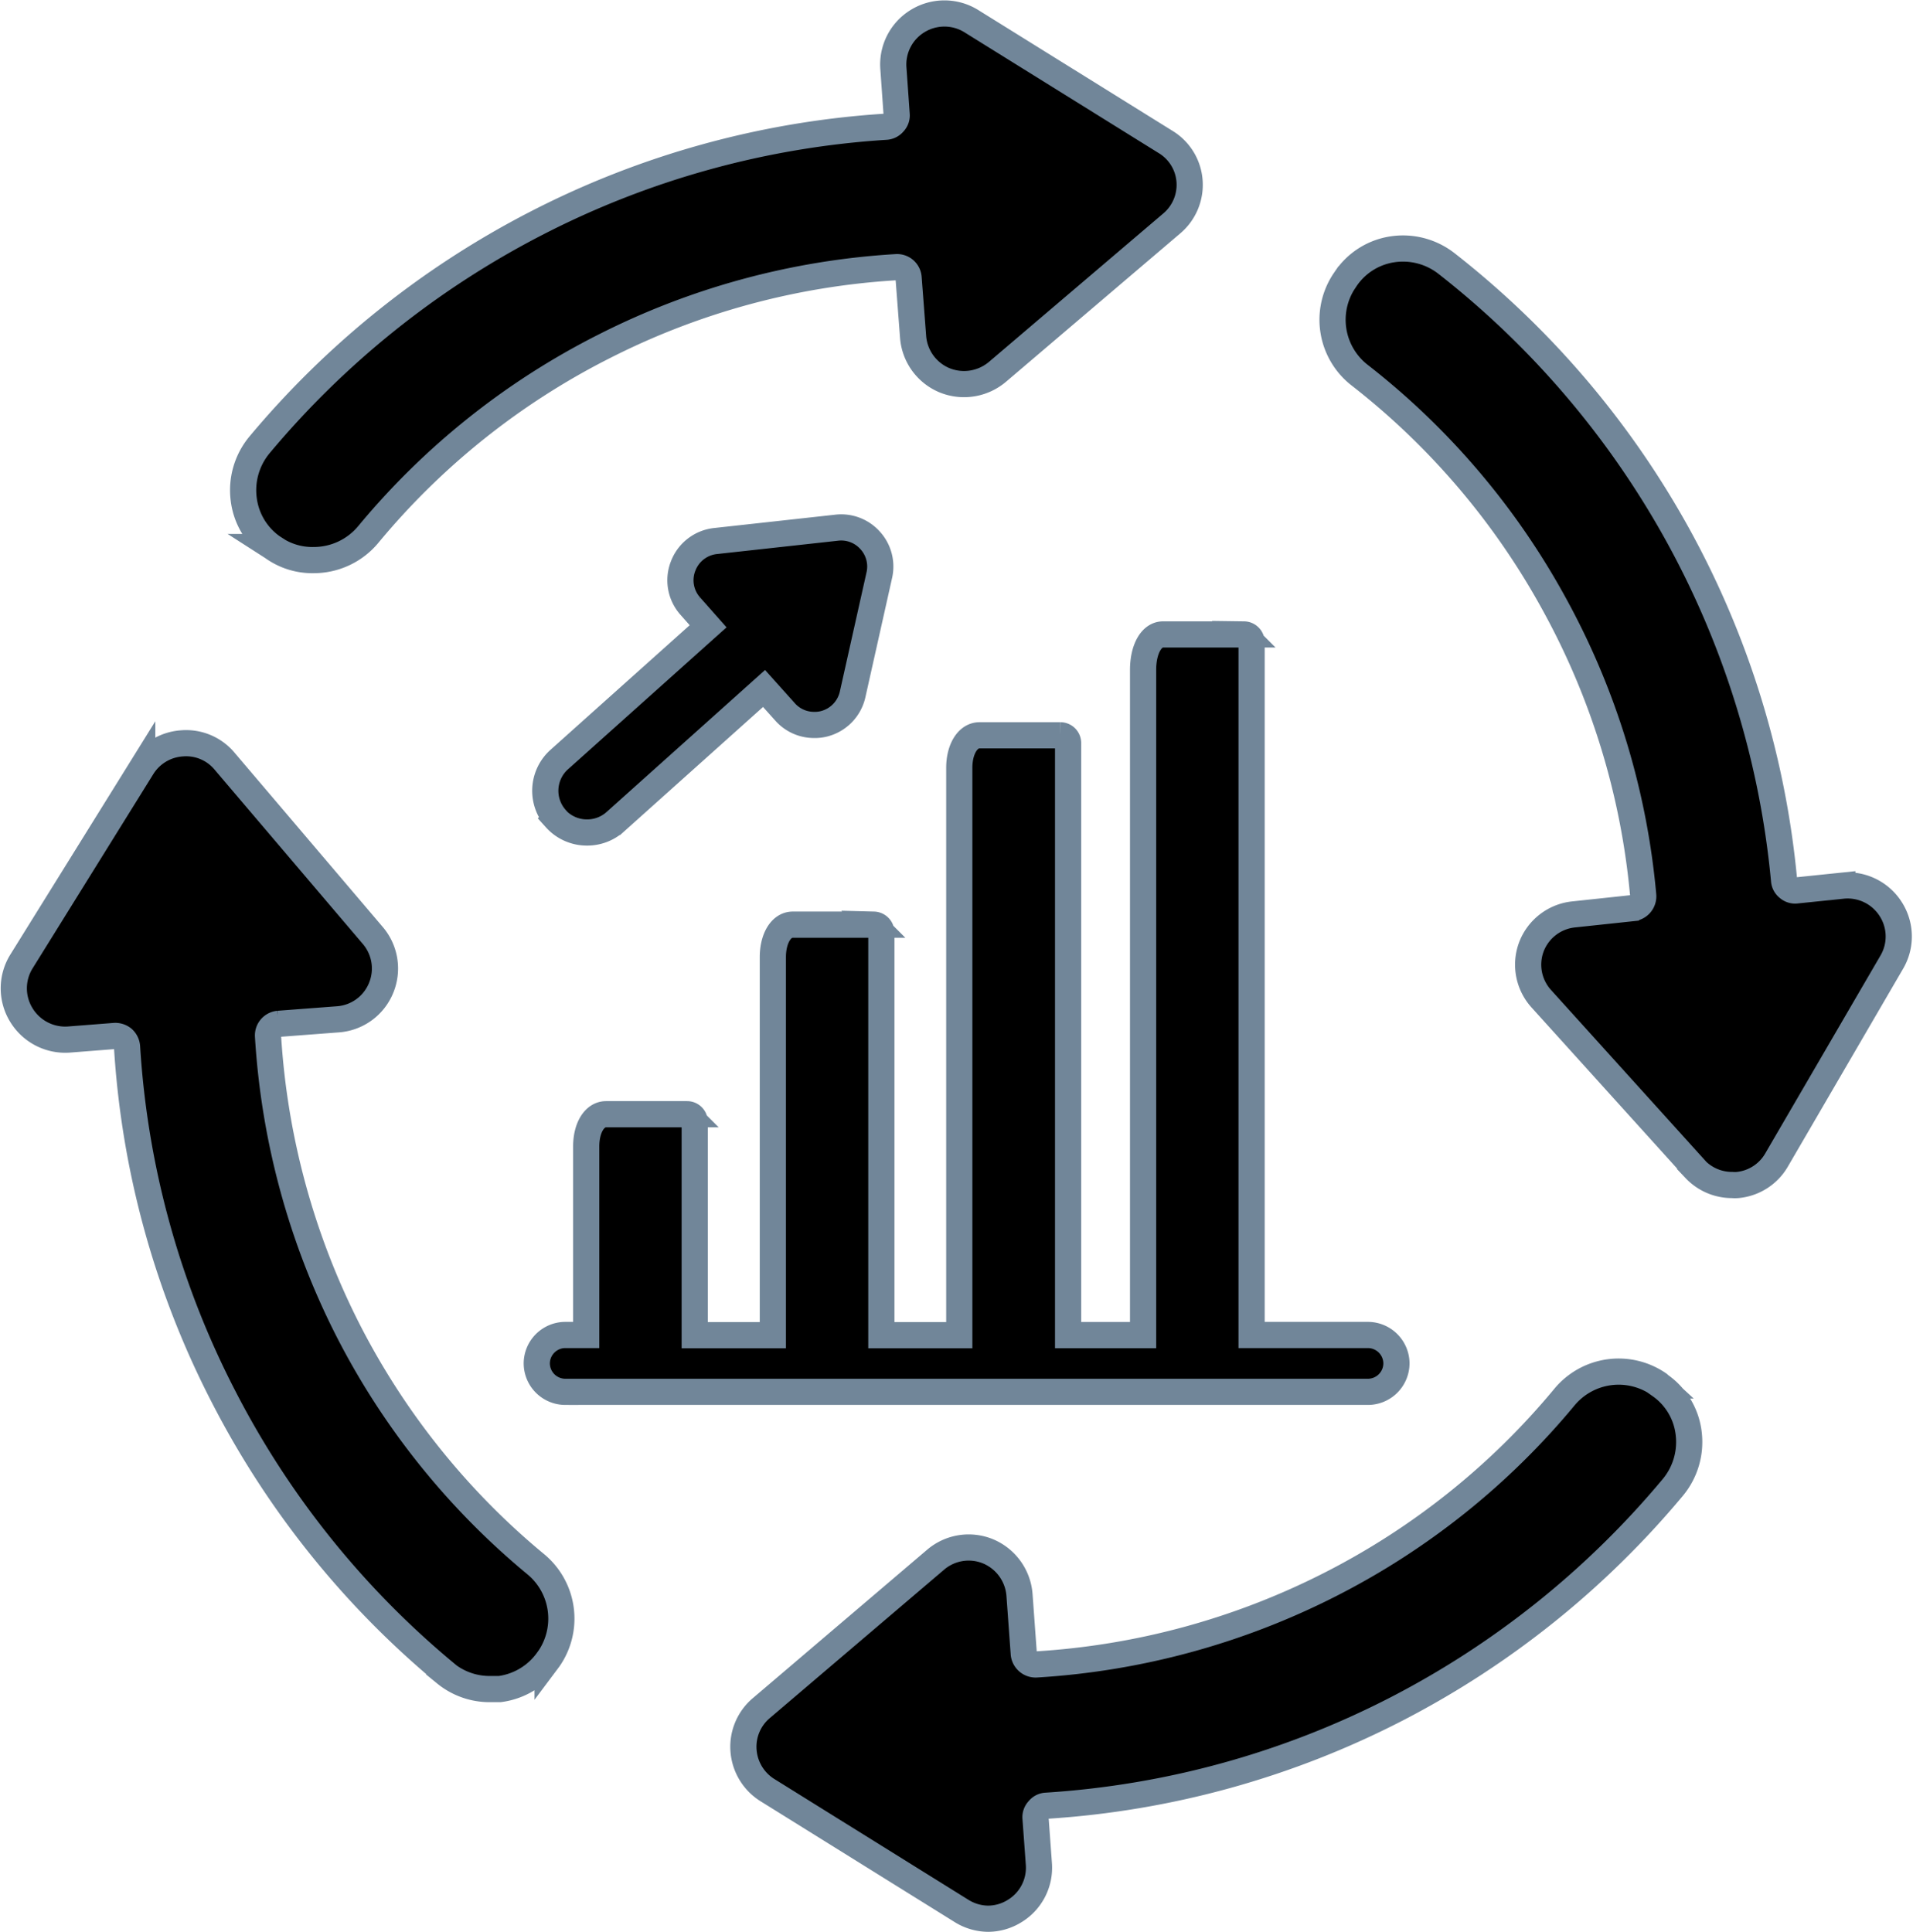 <svg xmlns="http://www.w3.org/2000/svg" width="18.265" height="18.447" viewBox="0 0 18.265 18.447">
  <path id="Ic-History_Analysis" data-name="Ic-History Analysis" d="M-3914.949-6854.884l-1.854-1.154a.488.488,0,0,1-.23-.379.483.483,0,0,1,.171-.406l1.664-1.417a.486.486,0,0,1,.5-.079.492.492,0,0,1,.3.416l.041.564a.114.114,0,0,0,.118.1,7.126,7.126,0,0,0,2.8-.76,7.056,7.056,0,0,0,2.245-1.794.672.672,0,0,1,.9-.122l.013.012a.65.65,0,0,1,.272.455.678.678,0,0,1-.15.517,8.527,8.527,0,0,1-2.635,2.115,8.46,8.46,0,0,1-3.349.926.1.1,0,0,0-.074.039.1.1,0,0,0-.028.079l.032.438a.484.484,0,0,1-.234.451.484.484,0,0,1-.251.072A.489.489,0,0,1-3914.949-6854.884Zm-4.929-2.271a8.449,8.449,0,0,1-2.116-2.634,8.4,8.4,0,0,1-.925-3.348.117.117,0,0,0-.038-.077.118.118,0,0,0-.082-.026l-.435.034a.49.49,0,0,1-.454-.234.486.486,0,0,1,0-.51l1.154-1.857a.485.485,0,0,1,.379-.227.478.478,0,0,1,.408.171l1.415,1.664a.486.486,0,0,1,.079.5.483.483,0,0,1-.413.3l-.567.043a.111.111,0,0,0-.1.118,7.145,7.145,0,0,0,.76,2.8,7.075,7.075,0,0,0,1.8,2.245.674.674,0,0,1,.121.9l-.012.016a.669.669,0,0,1-.456.273c-.027,0-.054,0-.084,0A.666.666,0,0,1-3919.879-6857.154Zm1.143-2.687a.273.273,0,0,1-.272-.272.273.273,0,0,1,.272-.271h.2v-1.8c0-.179.079-.308.19-.308h.773a.073.073,0,0,1,.073.072v2.038h.746v-3.609c0-.18.079-.311.19-.311h.773a.075.075,0,0,1,.073.072v3.848h.744v-5.417c0-.179.081-.311.193-.311h.773a.074.074,0,0,1,.073.072v5.655h.716v-6.351c0-.2.08-.339.19-.339h.773a.074.074,0,0,1,.073.073v6.616h1.111a.273.273,0,0,1,.272.271.273.273,0,0,1-.272.272Zm10.789-2.127-1.465-1.621a.485.485,0,0,1-.1-.5.485.485,0,0,1,.406-.311l.562-.06a.113.113,0,0,0,.1-.122,7.082,7.082,0,0,0-.846-2.775,7.064,7.064,0,0,0-1.859-2.19.67.67,0,0,1-.15-.9l.011-.016a.655.655,0,0,1,.447-.287.674.674,0,0,1,.52.136,8.506,8.506,0,0,1,2.195,2.569,8.467,8.467,0,0,1,1.027,3.319.1.1,0,0,0,.039.073.1.1,0,0,0,.081.024l.436-.045a.487.487,0,0,1,.46.22.484.484,0,0,1,.013.509l-1.1,1.889a.482.482,0,0,1-.372.24.314.314,0,0,1-.052,0A.485.485,0,0,1-3907.947-6861.968Zm-10.879-3.347a.4.4,0,0,1,.031-.562l1.423-1.274-.169-.191a.371.371,0,0,1-.07-.383.373.373,0,0,1,.31-.24l1.154-.127a.37.37,0,0,1,.323.122.37.37,0,0,1,.086.333l-.254,1.135a.374.374,0,0,1-.272.282.35.35,0,0,1-.095.011.369.369,0,0,1-.279-.125l-.2-.223-1.423,1.275a.4.4,0,0,1-.266.1A.4.4,0,0,1-3918.826-6865.315Zm-2.694-2.584-.014-.009a.656.656,0,0,1-.272-.456.677.677,0,0,1,.149-.517,8.532,8.532,0,0,1,2.635-2.113,8.444,8.444,0,0,1,3.349-.927.105.105,0,0,0,.074-.039.1.1,0,0,0,.027-.079l-.031-.438a.486.486,0,0,1,.233-.454.488.488,0,0,1,.508,0l1.857,1.155a.478.478,0,0,1,.23.379.482.482,0,0,1-.171.4l-1.664,1.417a.494.494,0,0,1-.505.08.489.489,0,0,1-.3-.416l-.043-.564a.11.11,0,0,0-.116-.1,7.079,7.079,0,0,0-2.8.761,7.043,7.043,0,0,0-2.244,1.793.677.677,0,0,1-.52.243A.647.647,0,0,1-3921.52-6867.9Z" transform="translate(3924.132 6873.132)" stroke="#718699" stroke-width="0.25"/>
</svg>
